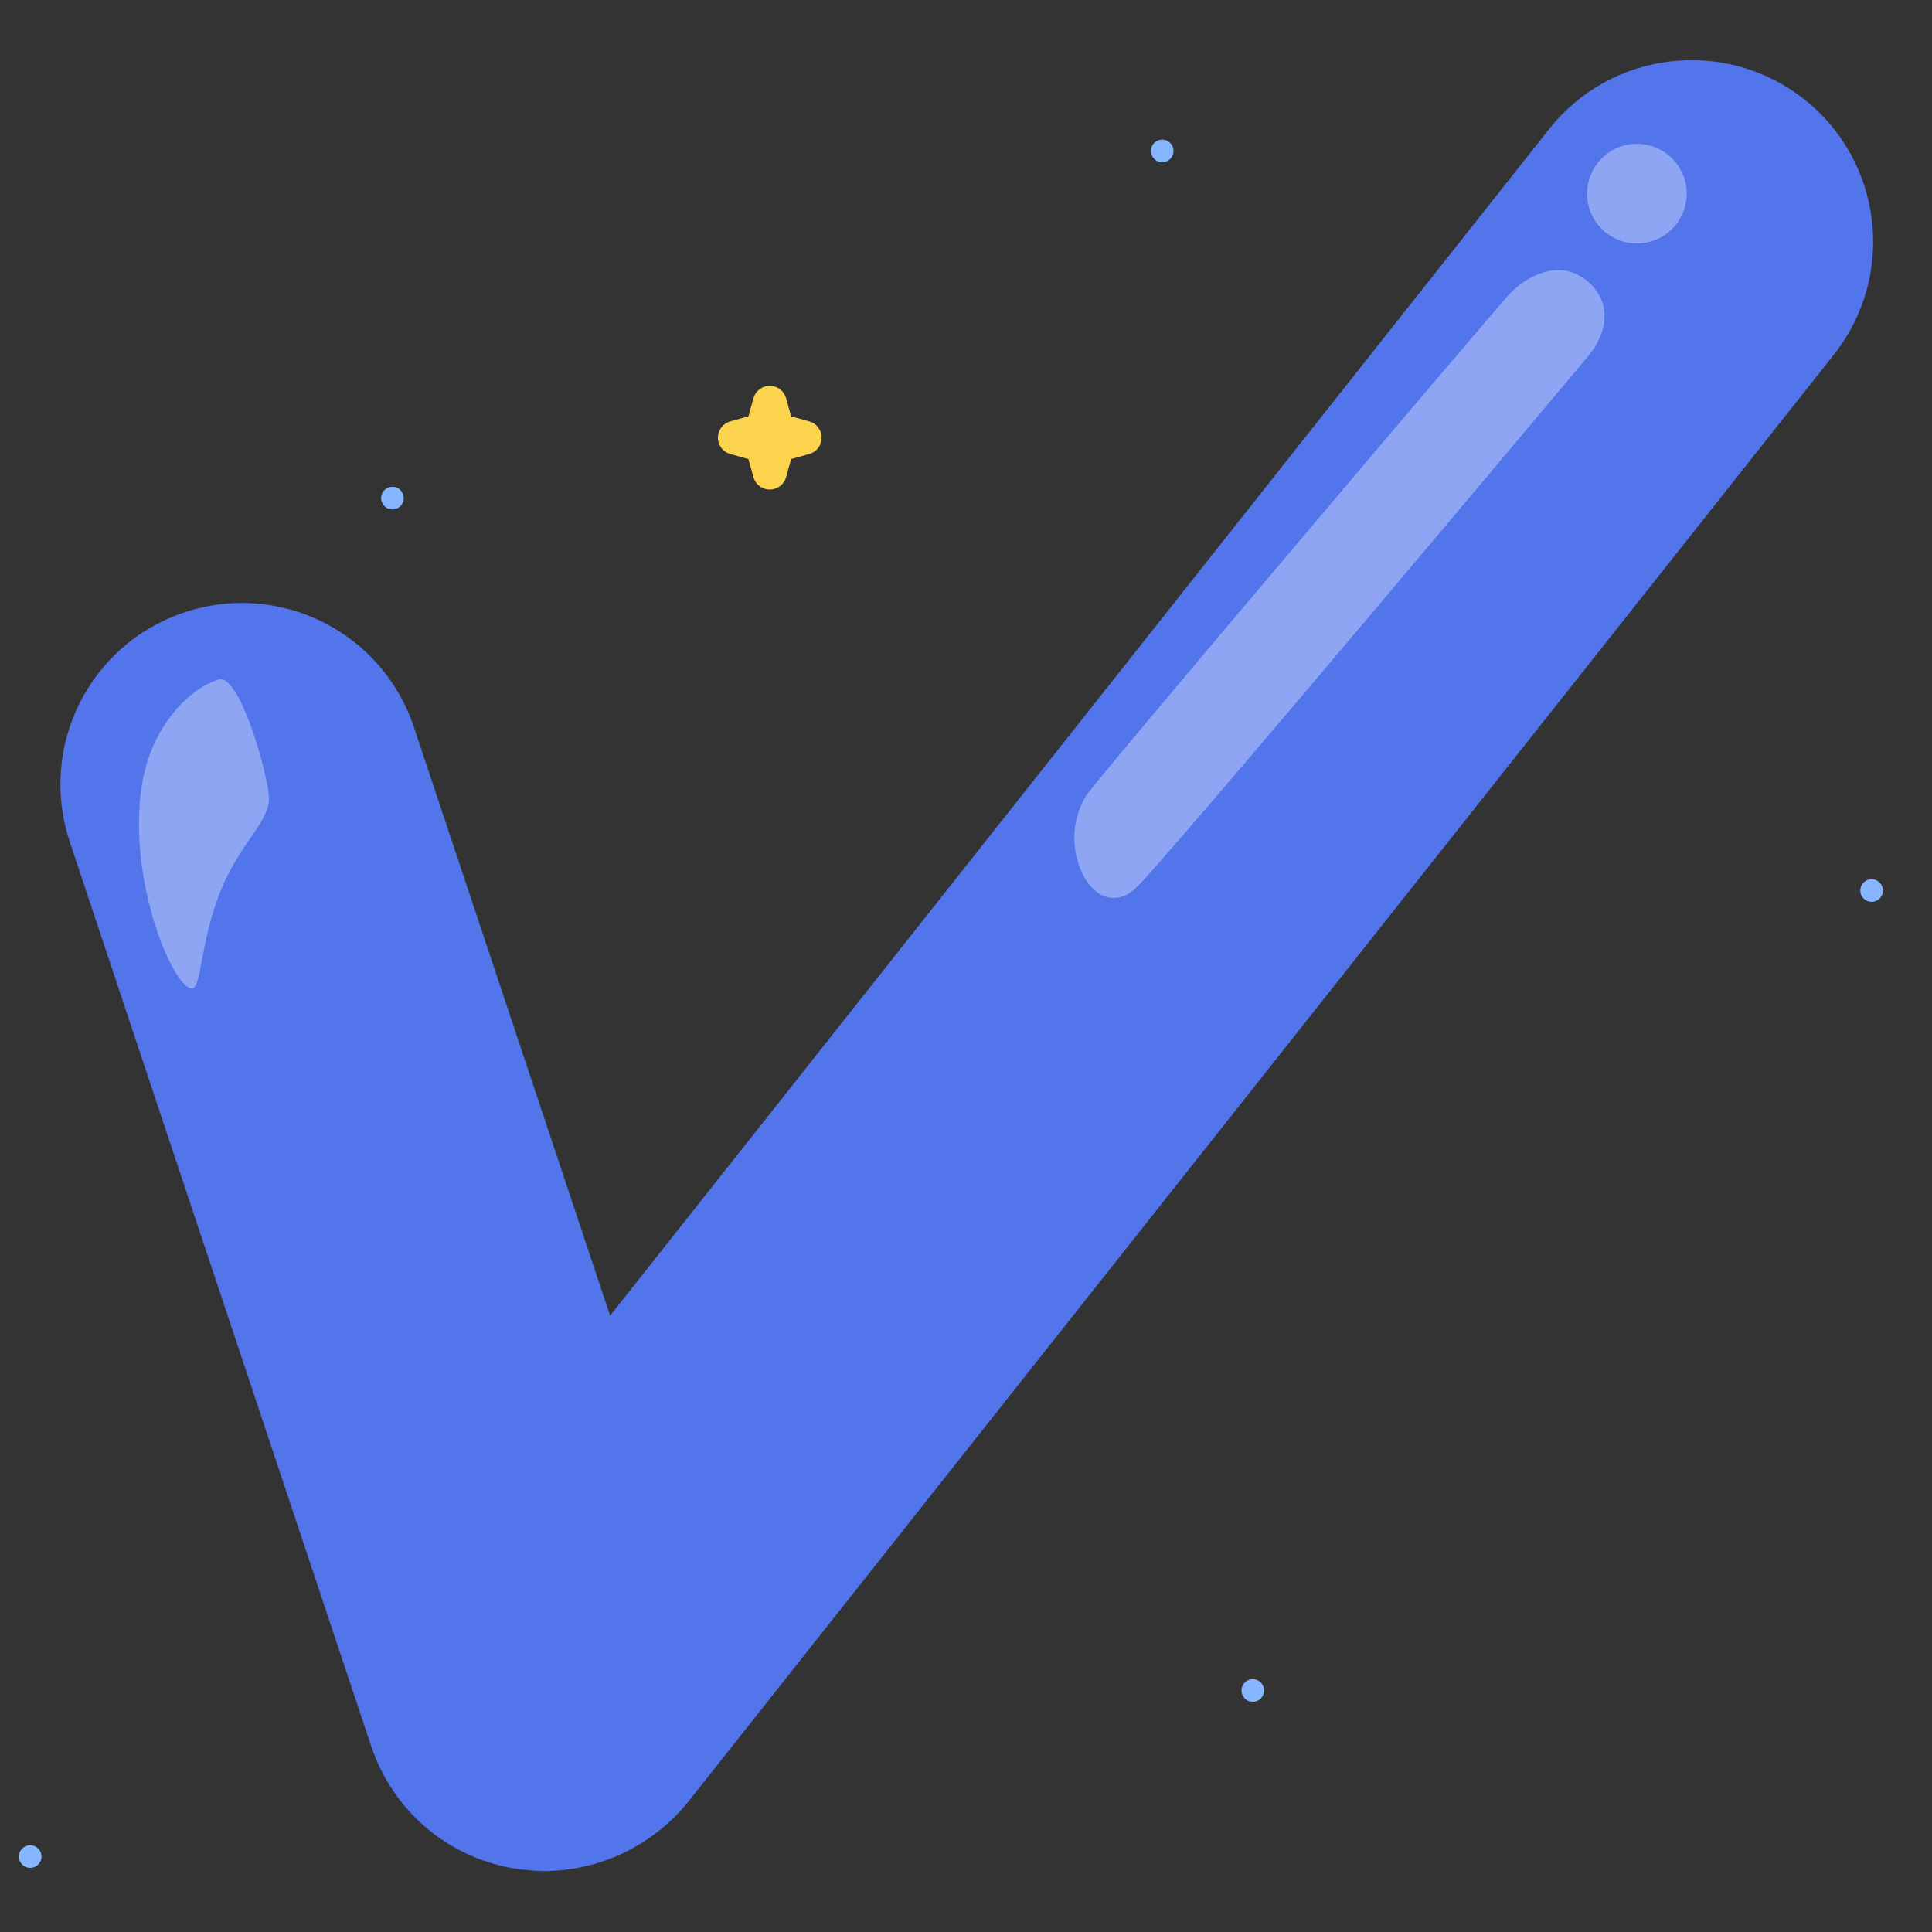 <svg viewBox="0 0 128 128" fill="none" xmlns="http://www.w3.org/2000/svg">
<rect x="0" y="0" width="128" height="128" fill="#333333" stroke="none"/>
<g clip-path="url(#clip0_1107_8060)">
<path d="M36.021 123.967C35.321 123.947 34.611 123.887 33.921 123.767C31.796 123.388 29.812 122.446 28.177 121.039C26.541 119.632 25.313 117.811 24.621 115.767L4.621 55.767C2.521 49.467 5.921 42.667 12.221 40.567C18.521 38.467 25.321 41.867 27.421 48.167L40.421 87.167L102.621 8.567C106.731 3.347 114.301 2.457 119.521 6.567C124.741 10.677 125.631 18.247 121.521 23.467L45.521 119.467C44.366 120.869 42.916 122 41.273 122.778C39.631 123.556 37.838 123.962 36.021 123.967Z" fill="#5275EC"/>
<path opacity="0.35" d="M75.169 58.913C76.659 57.672 105.139 23.692 105.139 23.692C105.139 23.692 107.519 21.163 105.499 18.942C103.599 16.913 101.119 18.242 99.929 19.562C98.739 20.883 73.039 51.182 71.979 52.682C71.469 53.511 71.192 54.462 71.177 55.435C71.161 56.408 71.407 57.367 71.889 58.212C72.829 59.733 74.139 59.812 75.169 58.913Z" fill="white"/>
<path opacity="0.35" d="M108.448 16.131C110.271 16.131 111.748 14.654 111.748 12.831C111.748 11.009 110.271 9.531 108.448 9.531C106.626 9.531 105.148 11.009 105.148 12.831C105.148 14.654 106.626 16.131 108.448 16.131Z" fill="white"/>
<path opacity="0.35" d="M12.729 65.492C13.399 65.482 13.259 61.732 15.009 58.142C16.239 55.602 17.829 54.322 17.819 52.902C17.809 51.482 15.899 44.562 14.469 45.022C12.479 45.652 9.939 48.212 9.369 52.202C8.479 58.482 11.499 65.512 12.729 65.492Z" fill="white"/>
<path d="M26.75 33C26.75 33.148 26.706 33.293 26.624 33.417C26.541 33.54 26.424 33.636 26.287 33.693C26.15 33.75 25.999 33.764 25.854 33.736C25.708 33.707 25.575 33.635 25.47 33.53C25.365 33.425 25.293 33.292 25.264 33.146C25.235 33.001 25.25 32.85 25.307 32.713C25.364 32.576 25.46 32.459 25.583 32.376C25.707 32.294 25.852 32.25 26 32.25C26.199 32.25 26.39 32.329 26.53 32.47C26.671 32.61 26.75 32.801 26.75 33Z" fill="#85B6FF"/>
<g clip-path="url(#clip1_1107_8060)">
<path d="M48.651 29.116L50.331 29.584C50.351 29.59 50.369 29.6 50.384 29.615C50.398 29.63 50.409 29.648 50.415 29.668L50.882 31.348C50.889 31.373 50.905 31.396 50.926 31.412C50.947 31.427 50.973 31.436 50.999 31.436C51.026 31.436 51.052 31.427 51.073 31.412C51.094 31.396 51.109 31.373 51.117 31.348L51.584 29.668C51.59 29.648 51.6 29.63 51.615 29.615C51.63 29.6 51.648 29.59 51.668 29.584L53.348 29.116C53.373 29.109 53.396 29.094 53.412 29.073C53.428 29.052 53.436 29.026 53.436 28.999C53.436 28.973 53.428 28.947 53.412 28.926C53.396 28.905 53.373 28.889 53.348 28.882L51.668 28.415C51.648 28.409 51.63 28.398 51.615 28.384C51.6 28.369 51.59 28.351 51.584 28.331L51.117 26.651C51.109 26.625 51.094 26.603 51.073 26.587C51.052 26.571 51.026 26.562 50.999 26.562C50.973 26.562 50.947 26.571 50.926 26.587C50.905 26.603 50.889 26.625 50.882 26.651L50.415 28.331C50.409 28.351 50.398 28.369 50.384 28.384C50.369 28.398 50.351 28.409 50.331 28.415L48.651 28.882C48.625 28.889 48.603 28.905 48.587 28.926C48.571 28.947 48.562 28.973 48.562 28.999C48.562 29.026 48.571 29.052 48.587 29.073C48.603 29.094 48.625 29.109 48.651 29.116Z" fill="url(#paint0_linear_1107_8060)" stroke="#FCD34D" stroke-width="2" stroke-linecap="round" stroke-linejoin="round"/>
</g>
<path d="M77.75 10C77.75 10.148 77.706 10.293 77.624 10.417C77.541 10.54 77.424 10.636 77.287 10.693C77.15 10.75 76.999 10.764 76.854 10.736C76.708 10.707 76.575 10.635 76.47 10.53C76.365 10.425 76.293 10.292 76.264 10.146C76.236 10.001 76.25 9.85 76.307 9.713C76.364 9.576 76.46 9.459 76.583 9.376C76.707 9.294 76.852 9.25 77 9.25C77.199 9.25 77.39 9.329 77.53 9.47C77.671 9.61 77.75 9.801 77.75 10Z" fill="#85B6FF"/>
<path d="M124.75 59C124.75 59.148 124.706 59.293 124.624 59.417C124.541 59.54 124.424 59.636 124.287 59.693C124.15 59.75 123.999 59.764 123.854 59.736C123.708 59.707 123.575 59.635 123.47 59.53C123.365 59.425 123.293 59.292 123.264 59.146C123.235 59.001 123.25 58.85 123.307 58.713C123.364 58.576 123.46 58.459 123.583 58.376C123.707 58.294 123.852 58.25 124 58.25C124.199 58.25 124.39 58.329 124.53 58.47C124.671 58.61 124.75 58.801 124.75 59Z" fill="#85B6FF"/>
<path d="M83.75 112C83.75 112.148 83.706 112.293 83.624 112.417C83.541 112.54 83.424 112.636 83.287 112.693C83.15 112.75 82.999 112.765 82.854 112.736C82.708 112.707 82.575 112.635 82.47 112.53C82.365 112.425 82.293 112.292 82.264 112.146C82.236 112.001 82.25 111.85 82.307 111.713C82.364 111.576 82.46 111.459 82.583 111.376C82.707 111.294 82.852 111.25 83 111.25C83.199 111.25 83.39 111.329 83.53 111.47C83.671 111.61 83.75 111.801 83.75 112Z" fill="#85B6FF"/>
<path d="M2.75 123C2.75 123.148 2.706 123.293 2.624 123.417C2.541 123.54 2.424 123.636 2.287 123.693C2.15 123.75 1.999 123.765 1.854 123.736C1.708 123.707 1.575 123.635 1.47 123.53C1.365 123.425 1.293 123.292 1.264 123.146C1.235 123.001 1.25 122.85 1.307 122.713C1.364 122.576 1.46 122.459 1.583 122.376C1.707 122.294 1.852 122.25 2 122.25C2.199 122.25 2.39 122.329 2.53 122.47C2.671 122.61 2.75 122.801 2.75 123Z" fill="#85B6FF"/>
</g>
<defs>
<linearGradient id="paint0_linear_1107_8060" x1="49.935" y1="27.157" x2="52.063" y2="30.841" gradientUnits="userSpaceOnUse">
<stop stop-color="#FCD966"/>
<stop offset="0.5" stop-color="#FCD966"/>
<stop offset="1" stop-color="#FCCD34"/>
</linearGradient>
<clipPath id="clip0_1107_8060">
<rect width="128" height="128" fill="white"/>
</clipPath>
<clipPath id="clip1_1107_8060">
<rect width="8" height="8" fill="white" transform="translate(47 25)"/>
</clipPath>
</defs>
</svg>
